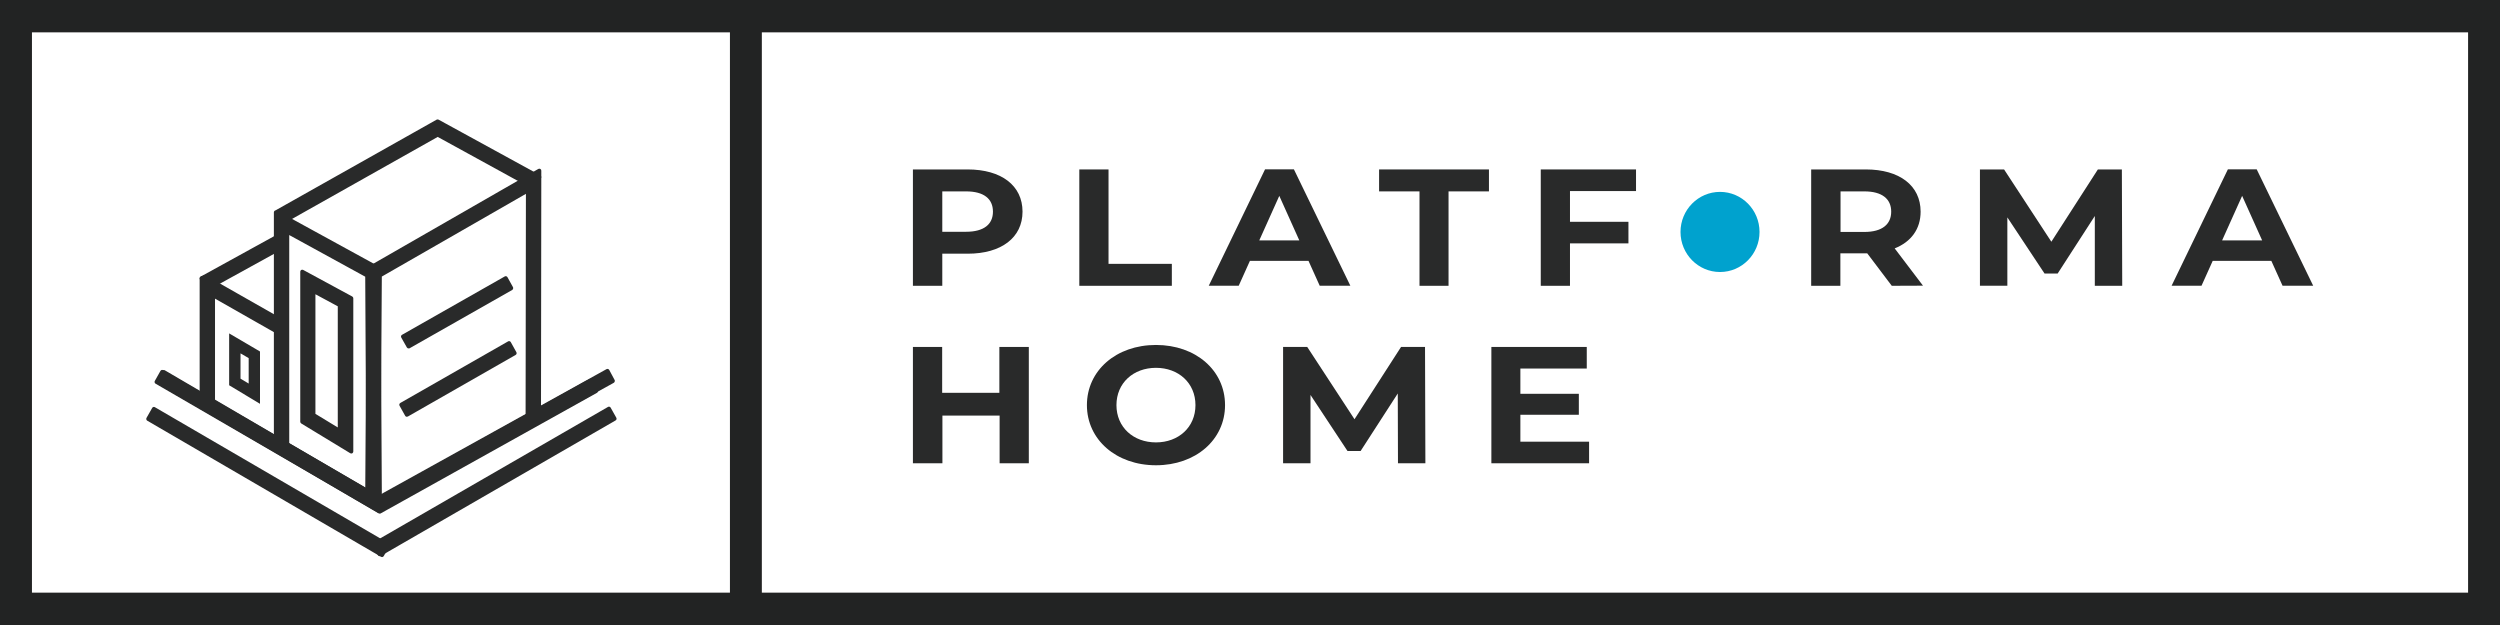 <svg width="200" height="50" viewBox="0 0 200 50" fill="none" xmlns="http://www.w3.org/2000/svg">
<g clip-path="url(#clip0)">
<path d="M81.802 16.932C81.802 19.006 80.112 20.296 77.416 20.296H75.383V22.864H73.033V13.555H77.406C80.112 13.555 81.802 14.844 81.802 16.932ZM79.436 16.932C79.436 15.908 78.713 15.311 77.285 15.311H75.383V18.542H77.282C78.713 18.542 79.436 17.943 79.436 16.932Z" fill="#292A2A"/>
<path d="M86.345 13.555H88.682V21.108H93.747V22.864H86.345V13.555Z" fill="#292A2A"/>
<path d="M104.68 20.869H99.993L99.098 22.857H96.702L101.203 13.548H103.513L108.027 22.857H105.576L104.68 20.869ZM103.945 19.232L102.343 15.669L100.742 19.232H103.945Z" fill="#292A2A"/>
<path d="M113.56 15.311H110.327V13.555H119.116V15.311H115.883V22.864H113.56V15.311Z" fill="#292A2A"/>
<path d="M125.598 15.285V17.744H130.275V19.47H125.598V22.864H123.261V13.555H130.882V15.285H125.598Z" fill="#292A2A"/>
<path d="M137.602 21.761C139.347 21.761 140.762 20.326 140.762 18.556C140.762 16.786 139.347 15.351 137.602 15.351C135.856 15.351 134.441 16.786 134.441 18.556C134.441 20.326 135.856 21.761 137.602 21.761Z" fill="#00A2CE"/>
<path d="M151.342 22.864L149.381 20.269H147.23V22.864H144.894V13.555H149.263C151.963 13.555 153.649 14.844 153.649 16.932C153.649 18.327 152.885 19.351 151.574 19.871L153.839 22.854L151.342 22.864ZM149.149 15.311H147.243V18.556H149.149C150.577 18.556 151.296 17.943 151.296 16.932C151.296 15.921 150.577 15.311 149.149 15.311Z" fill="#292A2A"/>
<path d="M167.585 22.864V17.28L164.614 21.88H163.562L160.588 17.392V22.857H158.395V13.555H160.326L164.108 19.338L167.83 13.555H169.749L169.778 22.864H167.585Z" fill="#292A2A"/>
<path d="M181.707 20.869H177.017L176.122 22.857H173.729L178.23 13.548H180.537L185.054 22.857H182.603L181.707 20.869ZM180.972 19.232L179.371 15.669L177.769 19.232H180.972Z" fill="#292A2A"/>
<path d="M82.305 27.756V37.062H79.969V33.247H75.393V37.062H73.033V27.756H75.373V31.425H79.949V27.756H82.305Z" fill="#292A2A"/>
<path d="M86.953 32.409C86.953 29.645 89.29 27.597 92.477 27.597C95.663 27.597 98.003 29.631 98.003 32.409C98.003 35.186 95.65 37.221 92.477 37.221C89.303 37.221 86.953 35.173 86.953 32.409ZM95.637 32.409C95.637 30.639 94.281 29.426 92.477 29.426C90.672 29.426 89.316 30.636 89.316 32.409C89.316 34.182 90.672 35.392 92.477 35.392C94.281 35.392 95.637 34.178 95.637 32.409Z" fill="#292A2A"/>
<path d="M111.838 37.062L111.822 31.478L108.851 36.078H107.798L104.84 31.597V37.062H102.647V27.756H104.579L108.36 33.539L112.083 27.756H114.002L114.031 37.062H111.838Z" fill="#292A2A"/>
<path d="M127.127 35.335V37.062H119.31V27.756H126.941V29.483H121.63V31.504H126.307V33.181H121.63V35.335H127.127Z" fill="#292A2A"/>
<path d="M16.374 22.165C16.32 22.187 16.264 22.206 16.207 22.221C16.182 22.239 16.156 22.256 16.129 22.271V32.336H17.041V23.603L22.27 26.586L22.715 25.78L16.374 22.165Z" fill="#292A2A"/>
<path d="M17.04 32.498H16.129C16.108 32.498 16.087 32.494 16.068 32.486C16.049 32.477 16.031 32.465 16.017 32.45C16.002 32.435 15.99 32.417 15.983 32.398C15.975 32.378 15.971 32.357 15.972 32.336V22.271C15.972 22.241 15.98 22.213 15.995 22.188C16.01 22.163 16.031 22.142 16.057 22.128L16.125 22.082H16.165C16.216 22.069 16.266 22.052 16.315 22.032C16.336 22.022 16.36 22.016 16.384 22.016C16.407 22.016 16.431 22.022 16.452 22.032L22.802 25.645C22.821 25.655 22.837 25.668 22.85 25.685C22.863 25.701 22.873 25.72 22.879 25.741C22.885 25.761 22.886 25.782 22.884 25.803C22.881 25.825 22.875 25.845 22.864 25.863L22.42 26.672C22.399 26.709 22.366 26.738 22.325 26.751C22.283 26.762 22.239 26.757 22.201 26.735L17.201 23.891V32.349C17.197 32.39 17.179 32.428 17.149 32.455C17.12 32.483 17.081 32.498 17.04 32.498ZM16.289 32.167H16.88V23.603C16.88 23.575 16.887 23.547 16.901 23.522C16.914 23.498 16.934 23.478 16.959 23.464C16.983 23.45 17.011 23.443 17.039 23.443C17.067 23.443 17.094 23.45 17.119 23.464L22.221 26.364L22.508 25.84L16.361 22.344L16.289 22.367V32.167Z" fill="#292A2A"/>
<path d="M29.476 39.839L29.378 22.036L22.979 18.533V36.17L22.07 35.915V16.985L30.284 21.485L30.388 39.836L29.476 39.839Z" fill="#292A2A"/>
<path d="M29.476 40.001C29.435 40 29.395 39.983 29.365 39.954C29.335 39.924 29.318 39.884 29.316 39.842L29.218 22.135L23.139 18.804V36.17C23.14 36.195 23.134 36.22 23.123 36.243C23.113 36.266 23.097 36.285 23.077 36.3C23.057 36.316 23.034 36.326 23.01 36.33C22.985 36.335 22.96 36.333 22.936 36.326L22.028 36.071C21.994 36.061 21.964 36.041 21.943 36.013C21.922 35.985 21.91 35.95 21.91 35.915V16.985C21.91 16.957 21.918 16.929 21.931 16.905C21.945 16.88 21.965 16.86 21.989 16.846C22.013 16.832 22.04 16.826 22.067 16.826C22.094 16.826 22.121 16.832 22.145 16.846L30.359 21.346C30.384 21.359 30.405 21.379 30.42 21.404C30.435 21.428 30.443 21.456 30.444 21.485L30.548 39.839C30.548 39.881 30.532 39.921 30.503 39.952C30.472 39.982 30.431 40 30.388 40.001H29.476ZM22.979 18.387C23.005 18.387 23.031 18.393 23.054 18.407L29.453 21.906C29.478 21.921 29.499 21.941 29.513 21.966C29.527 21.991 29.535 22.02 29.535 22.049L29.636 39.69H30.218L30.117 21.598L22.221 17.273V35.809L22.809 35.975V18.532C22.81 18.505 22.817 18.477 22.831 18.453C22.845 18.428 22.864 18.408 22.887 18.393C22.917 18.383 22.948 18.381 22.979 18.387Z" fill="#292A2A"/>
<path d="M22.464 17.823C22.375 17.521 22.287 17.217 22.202 16.915L35.011 9.7L43.145 14.154C42.923 14.386 42.698 14.615 42.472 14.847L35.014 10.764L22.464 17.823Z" fill="#292A2A"/>
<path d="M22.46 17.986H22.401C22.379 17.976 22.359 17.962 22.344 17.943C22.328 17.925 22.316 17.903 22.309 17.88L22.048 16.968C22.038 16.933 22.04 16.896 22.054 16.863C22.068 16.829 22.092 16.801 22.123 16.783L34.932 9.571C34.956 9.559 34.982 9.553 35.008 9.553C35.035 9.553 35.062 9.559 35.085 9.571L43.22 14.025C43.242 14.036 43.261 14.053 43.276 14.073C43.29 14.093 43.299 14.117 43.302 14.142C43.306 14.166 43.305 14.192 43.298 14.216C43.29 14.241 43.277 14.263 43.259 14.281L42.586 14.977C42.562 15.002 42.53 15.018 42.496 15.023C42.461 15.027 42.426 15.021 42.397 15.003L35.017 10.953L22.538 17.979C22.513 17.988 22.486 17.991 22.46 17.986ZM22.391 16.992L22.558 17.581L34.938 10.622C34.962 10.609 34.988 10.602 35.015 10.602C35.042 10.602 35.068 10.609 35.092 10.622L42.442 14.659L42.883 14.204L35.01 9.896L22.391 16.992Z" fill="#292A2A"/>
<path d="M22.048 19.006L16.129 22.264L16.194 22.383L16.564 23.076L22.483 19.815L22.048 19.006Z" fill="#292A2A"/>
<path d="M16.564 23.238H16.518C16.477 23.225 16.444 23.196 16.423 23.159L15.988 22.347C15.969 22.309 15.964 22.265 15.977 22.224C15.989 22.183 16.017 22.148 16.054 22.128L21.973 18.87C21.991 18.86 22.011 18.853 22.032 18.851C22.052 18.848 22.073 18.85 22.093 18.856C22.114 18.862 22.132 18.872 22.149 18.885C22.165 18.898 22.178 18.915 22.188 18.933L22.623 19.745C22.637 19.785 22.637 19.828 22.623 19.868C22.617 19.889 22.607 19.908 22.594 19.924C22.58 19.941 22.564 19.955 22.544 19.964L16.629 23.225C16.608 23.234 16.586 23.238 16.564 23.238ZM16.345 22.33L16.629 22.857L22.267 19.752L21.982 19.225L16.345 22.33Z" fill="#292A2A"/>
<path d="M28.104 36.111L24.182 33.728V21.734L28.104 23.855V36.111ZM25.084 33.204L27.192 34.483V24.408L25.084 23.272V33.204Z" fill="#292A2A"/>
<path d="M28.104 36.283C28.075 36.282 28.047 36.274 28.022 36.26L24.1 33.877C24.076 33.862 24.056 33.842 24.043 33.818C24.029 33.793 24.022 33.766 24.021 33.737V21.734C24.021 21.706 24.028 21.678 24.042 21.653C24.056 21.629 24.076 21.609 24.1 21.595C24.124 21.581 24.151 21.575 24.178 21.575C24.206 21.575 24.233 21.581 24.257 21.595L28.179 23.719C28.204 23.732 28.226 23.753 28.241 23.778C28.256 23.803 28.264 23.832 28.264 23.861V36.124C28.263 36.152 28.256 36.18 28.241 36.204C28.227 36.229 28.206 36.249 28.182 36.263C28.158 36.275 28.131 36.282 28.104 36.283ZM24.335 33.631L27.93 35.822V23.951L24.335 22.002V33.631ZM27.195 34.642C27.166 34.641 27.139 34.633 27.113 34.619L24.989 33.343C24.965 33.329 24.945 33.308 24.932 33.284C24.918 33.26 24.91 33.232 24.91 33.204V23.262C24.91 23.234 24.917 23.206 24.931 23.183C24.945 23.159 24.965 23.139 24.989 23.126C25.013 23.112 25.04 23.104 25.067 23.104C25.095 23.104 25.122 23.112 25.146 23.126L27.254 24.266C27.28 24.279 27.301 24.3 27.316 24.325C27.331 24.35 27.339 24.379 27.339 24.408V34.483C27.337 34.526 27.32 34.566 27.29 34.596C27.26 34.626 27.221 34.644 27.179 34.646L27.195 34.642ZM25.234 33.108L27.022 34.195V24.504L25.234 23.54V33.108Z" fill="#292A2A"/>
<path d="M20.8 32.306L18.332 30.821V26.672L20.8 28.12V32.306ZM19.241 30.294L19.894 30.685V28.65L19.241 28.269V30.294Z" fill="#292A2A"/>
<path d="M40.456 22.243L32.238 26.91L32.684 27.716L40.902 23.049L40.456 22.243Z" fill="#292A2A"/>
<path d="M32.683 27.875C32.655 27.875 32.628 27.867 32.604 27.853C32.58 27.838 32.56 27.817 32.546 27.792L32.102 27.003C32.091 26.985 32.084 26.965 32.081 26.944C32.078 26.923 32.079 26.902 32.084 26.881C32.09 26.861 32.1 26.842 32.113 26.825C32.126 26.808 32.142 26.795 32.16 26.785L40.38 22.115C40.399 22.105 40.419 22.098 40.44 22.095C40.461 22.093 40.482 22.095 40.503 22.1C40.523 22.106 40.542 22.116 40.559 22.13C40.575 22.143 40.589 22.159 40.599 22.178L41.044 22.983C41.052 23.003 41.056 23.024 41.056 23.045C41.056 23.066 41.052 23.087 41.044 23.106C41.039 23.127 41.029 23.146 41.016 23.162C41.003 23.179 40.987 23.193 40.968 23.202L32.749 27.872C32.727 27.877 32.705 27.878 32.683 27.875ZM32.458 26.97L32.745 27.494L40.678 22.983L40.387 22.46L32.458 26.97Z" fill="#292A2A"/>
<path d="M40.721 27.447L32.099 32.373L32.546 33.179L41.168 28.253L40.721 27.447Z" fill="#292A2A"/>
<path d="M32.549 33.337C32.535 33.34 32.521 33.34 32.507 33.337C32.486 33.332 32.467 33.322 32.451 33.309C32.434 33.296 32.421 33.279 32.412 33.261L31.964 32.459C31.954 32.44 31.947 32.419 31.945 32.398C31.942 32.377 31.944 32.355 31.949 32.334C31.955 32.314 31.965 32.294 31.978 32.278C31.991 32.261 32.008 32.247 32.026 32.236L40.645 27.312C40.663 27.3 40.683 27.293 40.704 27.29C40.725 27.287 40.746 27.288 40.767 27.294C40.787 27.3 40.806 27.309 40.823 27.323C40.84 27.336 40.853 27.352 40.864 27.371L41.311 28.177C41.331 28.214 41.336 28.258 41.324 28.299C41.313 28.34 41.286 28.374 41.249 28.395L32.627 33.323C32.603 33.335 32.576 33.339 32.549 33.337ZM32.32 32.432L32.611 32.956L40.955 28.187L40.677 27.666L32.32 32.432Z" fill="#292A2A"/>
<path d="M30.373 40.929L12.669 30.566L13.127 29.768L30.386 39.872L47.241 30.463L47.682 31.272L30.373 40.929Z" fill="#292A2A"/>
<path d="M30.376 41.092C30.347 41.092 30.319 41.085 30.294 41.072L12.59 30.705C12.553 30.683 12.526 30.648 12.515 30.606C12.5 30.566 12.5 30.523 12.515 30.483L12.972 29.684C12.993 29.648 13.028 29.621 13.068 29.61C13.108 29.599 13.151 29.604 13.188 29.625L30.372 39.683L47.165 30.317C47.184 30.309 47.205 30.305 47.225 30.305C47.246 30.305 47.267 30.309 47.286 30.317C47.328 30.33 47.363 30.359 47.384 30.397L47.822 31.206C47.842 31.243 47.847 31.287 47.835 31.328C47.823 31.369 47.796 31.404 47.76 31.424L30.438 41.082C30.418 41.09 30.397 41.093 30.376 41.092ZM12.897 30.506L30.386 40.744L47.475 31.209L47.191 30.682L30.474 40.011C30.45 40.026 30.423 40.034 30.395 40.034C30.368 40.034 30.341 40.026 30.317 40.011L13.185 29.986L12.897 30.506Z" fill="#292A2A"/>
<path d="M12.312 32.727L11.857 33.529L30.56 44.421L31.014 43.619L12.312 32.727Z" fill="#292A2A"/>
<path d="M30.562 44.568C30.535 44.567 30.508 44.559 30.484 44.545L11.779 33.655C11.743 33.633 11.717 33.597 11.706 33.556C11.695 33.514 11.7 33.47 11.72 33.433L12.175 32.634C12.184 32.615 12.198 32.599 12.214 32.586C12.23 32.572 12.249 32.563 12.27 32.558C12.29 32.552 12.311 32.55 12.332 32.553C12.353 32.555 12.373 32.563 12.39 32.575L31.095 43.465C31.113 43.475 31.13 43.488 31.143 43.505C31.156 43.522 31.166 43.541 31.171 43.561C31.177 43.582 31.178 43.603 31.175 43.624C31.172 43.645 31.165 43.665 31.154 43.683L30.7 44.485C30.686 44.51 30.666 44.531 30.642 44.546C30.618 44.56 30.59 44.568 30.562 44.568ZM12.077 33.456L30.503 44.184L30.798 43.663L12.371 32.936L12.077 33.456Z" fill="#292A2A"/>
<path d="M30.3 40.869L12.523 30.553L12.975 29.754L30.309 39.812L48.609 29.674L49.047 30.486L30.3 40.869Z" fill="#292A2A"/>
<path d="M30.3 41.032C30.272 41.032 30.244 41.024 30.221 41.009L12.445 30.695C12.408 30.673 12.381 30.638 12.37 30.596C12.364 30.575 12.362 30.554 12.365 30.533C12.367 30.512 12.375 30.491 12.386 30.473L12.837 29.671C12.859 29.634 12.894 29.608 12.935 29.597C12.976 29.585 13.019 29.591 13.056 29.612L30.313 39.627L48.52 29.532C48.558 29.512 48.602 29.507 48.642 29.518C48.683 29.53 48.718 29.558 48.739 29.595L49.174 30.407C49.183 30.426 49.188 30.447 49.188 30.468C49.188 30.489 49.183 30.51 49.174 30.53C49.169 30.55 49.159 30.569 49.146 30.585C49.133 30.602 49.117 30.616 49.099 30.626L30.349 41.012C30.334 41.022 30.317 41.028 30.3 41.032ZM12.742 30.493L30.303 40.684L48.831 30.41L48.547 29.883L30.388 39.945C30.364 39.959 30.337 39.966 30.309 39.966C30.282 39.966 30.255 39.959 30.231 39.945L13.037 29.986L12.742 30.493Z" fill="#292A2A"/>
<path d="M48.696 32.7L29.916 43.541L30.367 44.344L49.148 33.504L48.696 32.7Z" fill="#292A2A"/>
<path d="M30.371 44.495C30.343 44.496 30.315 44.489 30.29 44.475C30.266 44.461 30.245 44.441 30.231 44.416L29.78 43.614C29.772 43.594 29.768 43.574 29.768 43.553C29.768 43.532 29.772 43.511 29.78 43.491C29.785 43.47 29.794 43.451 29.807 43.434C29.82 43.416 29.836 43.402 29.855 43.392L48.638 32.555C48.656 32.544 48.675 32.536 48.696 32.533C48.717 32.53 48.738 32.532 48.758 32.537C48.779 32.543 48.797 32.553 48.814 32.566C48.83 32.579 48.844 32.596 48.853 32.614L49.304 33.416C49.325 33.454 49.331 33.497 49.321 33.539C49.309 33.579 49.282 33.614 49.246 33.635L30.463 44.475C30.435 44.49 30.403 44.497 30.371 44.495ZM30.139 43.594L30.43 44.114L48.935 33.436L48.641 32.916L30.139 43.594Z" fill="#292A2A"/>
<path d="M30.284 39.842L29.372 39.836L29.493 21.492L43.145 13.651L43.115 33.545H42.207L42.233 15.235L30.398 22.032L30.284 39.842Z" fill="#292A2A"/>
<path d="M30.285 40.001H29.373C29.331 40 29.291 39.983 29.262 39.953C29.232 39.922 29.216 39.881 29.216 39.839L29.334 21.495C29.334 21.467 29.342 21.439 29.356 21.415C29.371 21.39 29.391 21.37 29.415 21.356L43.067 13.515C43.091 13.501 43.119 13.494 43.147 13.494C43.175 13.494 43.203 13.501 43.227 13.515C43.251 13.529 43.271 13.549 43.285 13.573C43.299 13.598 43.306 13.626 43.305 13.654L43.279 33.539C43.279 33.582 43.262 33.623 43.232 33.654C43.202 33.684 43.162 33.701 43.119 33.701H42.207C42.186 33.701 42.166 33.697 42.146 33.688C42.127 33.68 42.11 33.667 42.096 33.651C42.066 33.622 42.048 33.581 42.047 33.539L42.073 15.507L30.546 22.125L30.432 39.842C30.432 39.863 30.428 39.884 30.42 39.903C30.412 39.922 30.4 39.94 30.386 39.955C30.358 39.982 30.323 39.998 30.285 40.001ZM29.536 39.67H30.128L30.242 22.022C30.242 21.994 30.25 21.966 30.264 21.941C30.279 21.917 30.299 21.897 30.324 21.883L42.155 15.089C42.179 15.075 42.207 15.067 42.235 15.067C42.263 15.067 42.291 15.075 42.315 15.089C42.339 15.103 42.359 15.124 42.373 15.148C42.386 15.173 42.394 15.2 42.394 15.228L42.367 33.376H42.965L42.992 13.922L29.66 21.578L29.536 39.67Z" fill="#292A2A"/>
<path d="M200 50H0V0H200V50ZM2.556 47.412H197.447V2.588H2.556V47.412Z" fill="#222323"/>
<path d="M60.947 1.296H58.395V47.8H60.947V1.296Z" fill="#222323"/>
</g>
<defs>
<clipPath id="clip0">
<rect width="200" height="50" fill="white"/>
</clipPath>
</defs>
</svg>
